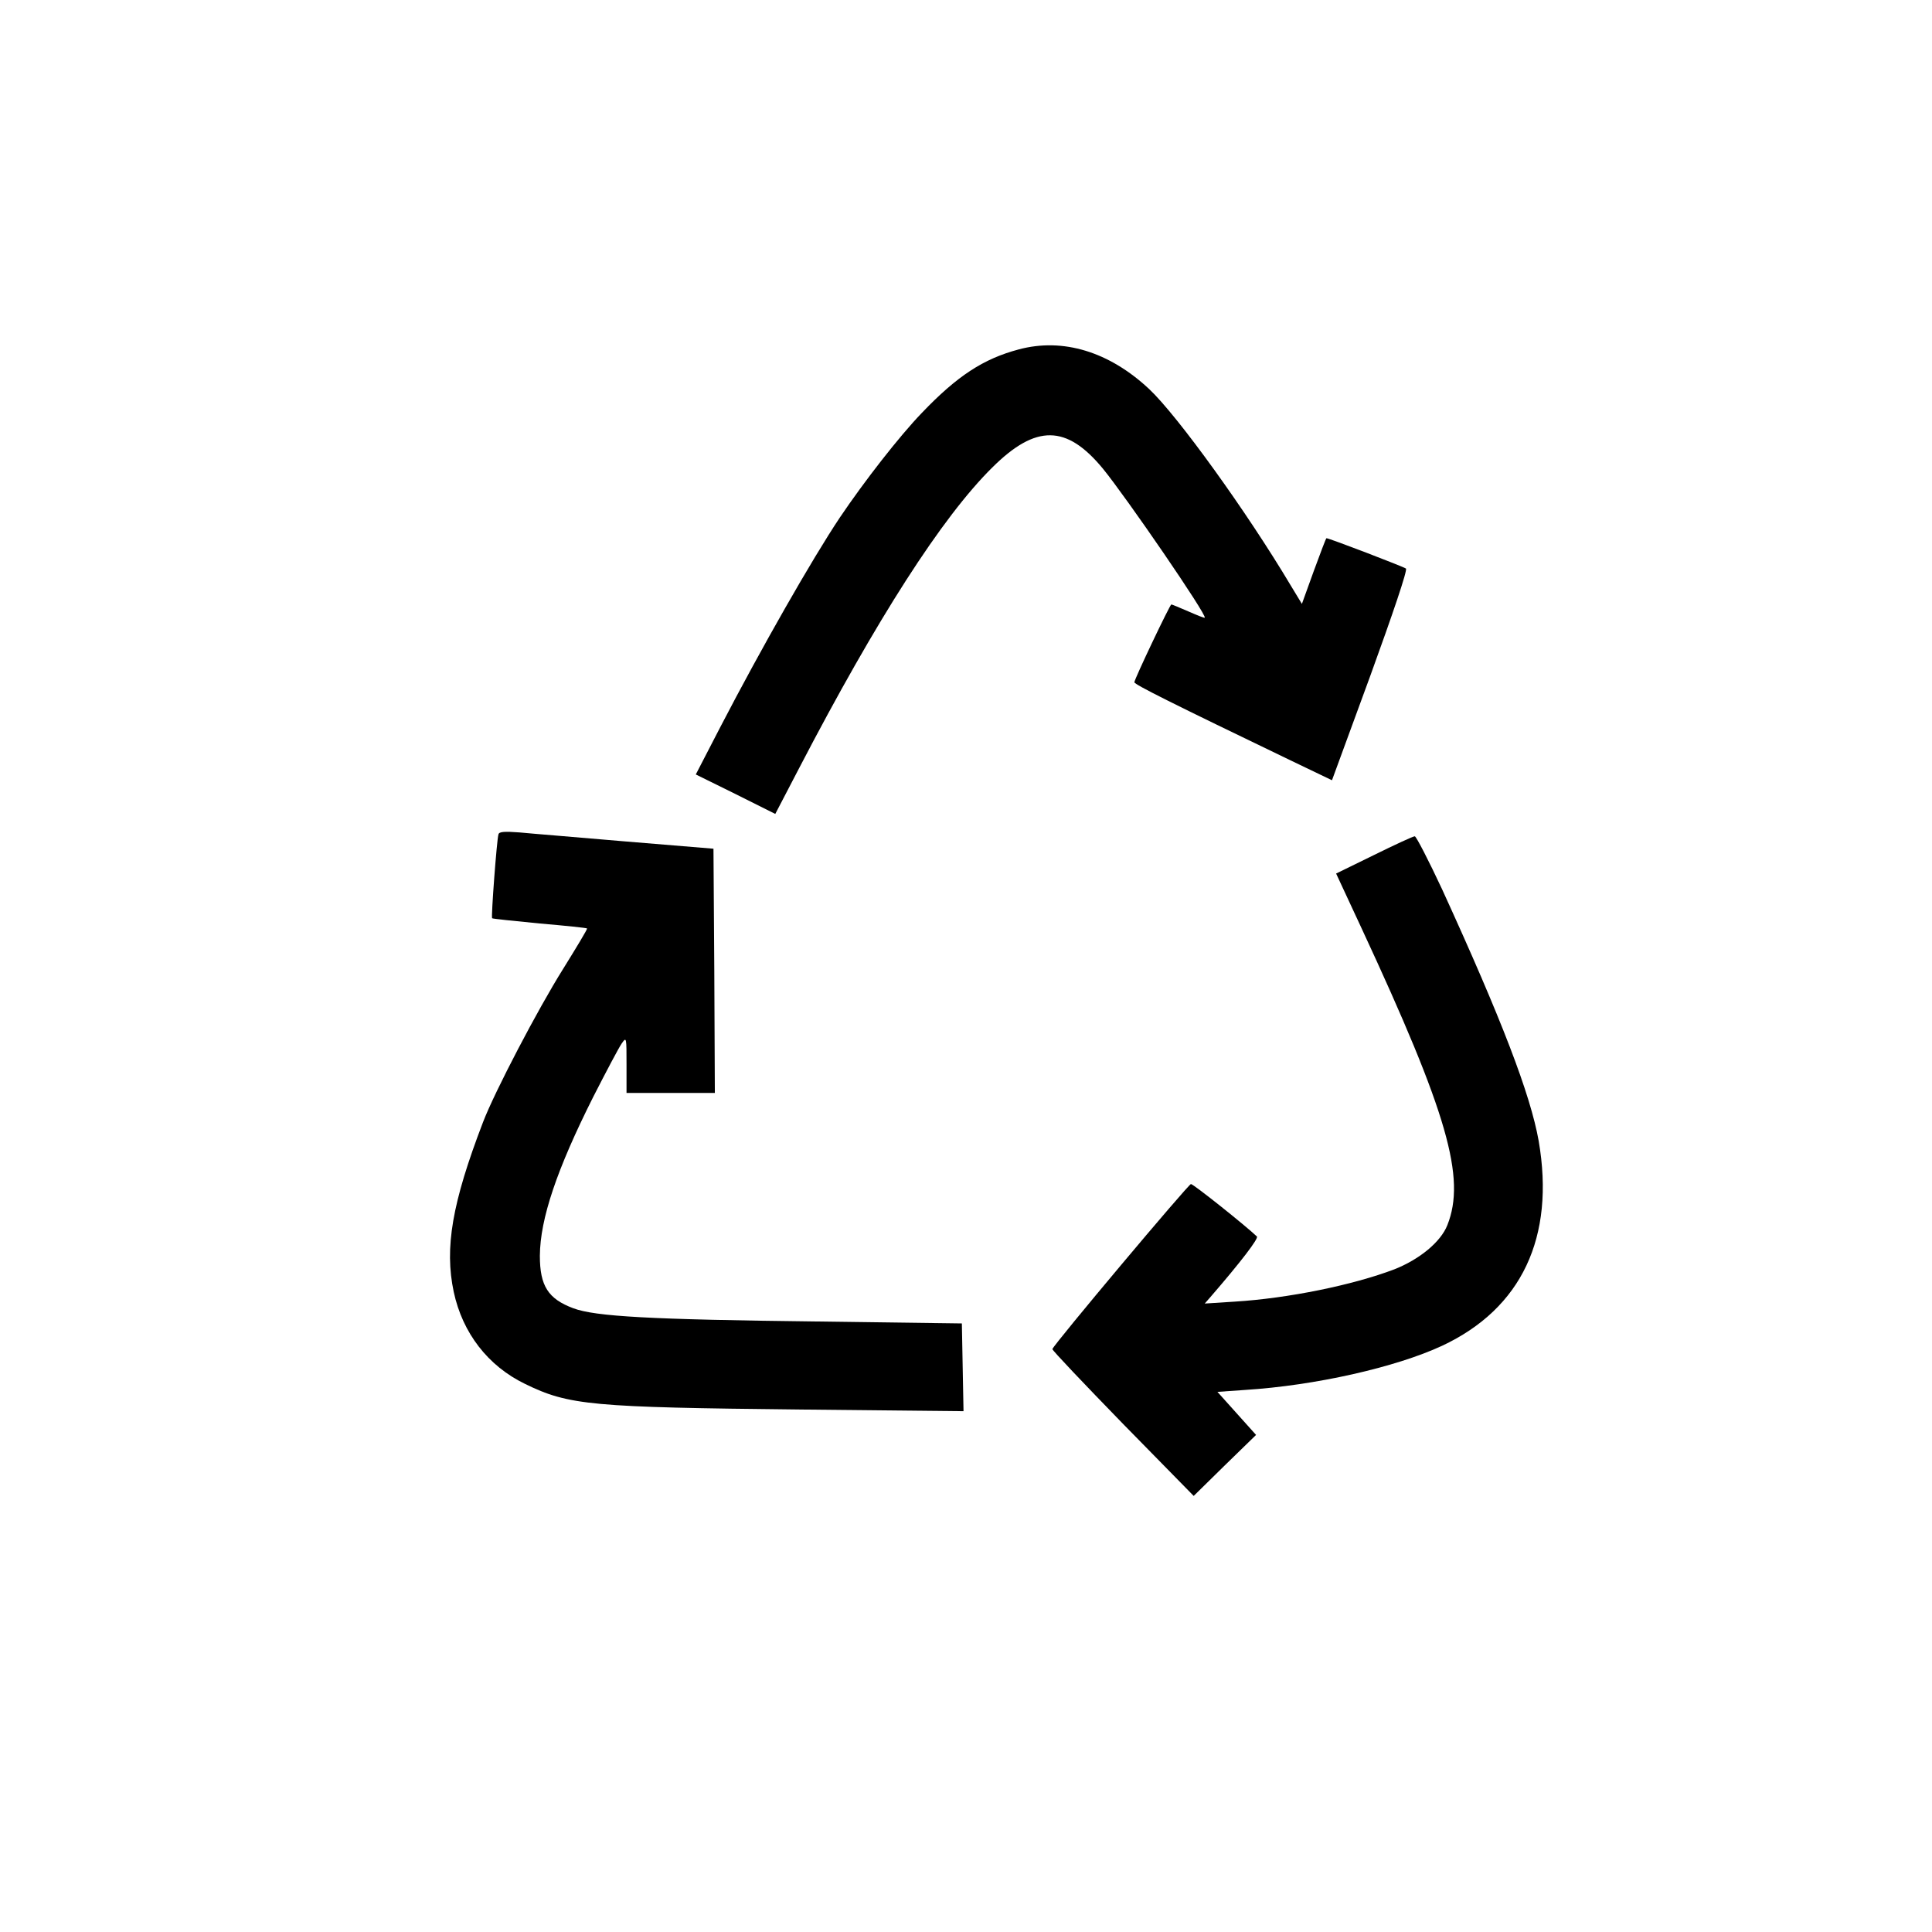 <?xml version="1.0" standalone="no"?>
<!DOCTYPE svg PUBLIC "-//W3C//DTD SVG 20010904//EN"
 "http://www.w3.org/TR/2001/REC-SVG-20010904/DTD/svg10.dtd">
<svg version="1.0" xmlns="http://www.w3.org/2000/svg"
 width="700pt" height="700pt" viewBox="0 0 700 700"
 preserveAspectRatio="xMidYMid meet">
<g transform="translate(0,700) scale(0.1,-0.1)"
fill="#000000" stroke="none">
<path d="M3691 5734 c-128 -34 -223 -96 -351 -230 -81 -84 -208 -247 -297
-379 -101 -151 -285 -474 -432 -757 l-90 -174 144 -71 144 -72 87 167 c281
540 517 908 699 1088 158 157 269 156 401 -4 85 -104 378 -531 369 -540 -1 -2
-28 9 -60 23 -32 14 -59 25 -61 25 -5 0 -134 -271 -134 -282 0 -8 138 -77 566
-283 l150 -72 139 379 c82 226 135 382 129 388 -7 6 -278 110 -288 110 -2 0
-22 -54 -46 -119 l-43 -119 -40 66 c-159 267 -410 615 -513 712 -145 136 -313
187 -473 144z"/>
<path d="M1806 3977 c-6 -19 -27 -299 -23 -304 2 -2 80 -10 173 -19 93 -8 170
-16 171 -18 2 -2 -38 -68 -87 -147 -91 -145 -248 -445 -290 -555 -112 -292
-140 -455 -106 -615 32 -149 124 -268 258 -333 159 -78 242 -85 1001 -93 l588
-6 -3 159 -3 159 -525 7 c-603 7 -803 18 -883 48 -91 34 -121 81 -121 190 1
135 62 314 193 575 48 94 94 181 104 195 17 24 17 22 17 -78 l0 -102 160 0
160 0 -2 443 -3 442 -315 26 c-173 15 -348 29 -388 33 -53 4 -74 3 -76 -7z"/>
<path d="M4978 3902 l-137 -67 93 -200 c311 -669 378 -903 310 -1074 -24 -61
-101 -124 -192 -160 -150 -57 -384 -105 -578 -117 l-109 -7 21 24 c109 126
175 212 168 219 -42 40 -230 190 -239 190 -9 0 -497 -581 -502 -598 -1 -4 114
-125 255 -270 l257 -262 113 111 113 110 -70 78 -70 78 100 7 c254 16 546 82
714 160 288 135 410 393 350 742 -30 169 -134 440 -350 912 -49 105 -94 192
-99 192 -6 0 -73 -31 -148 -68z"/>
</g>
</svg>
